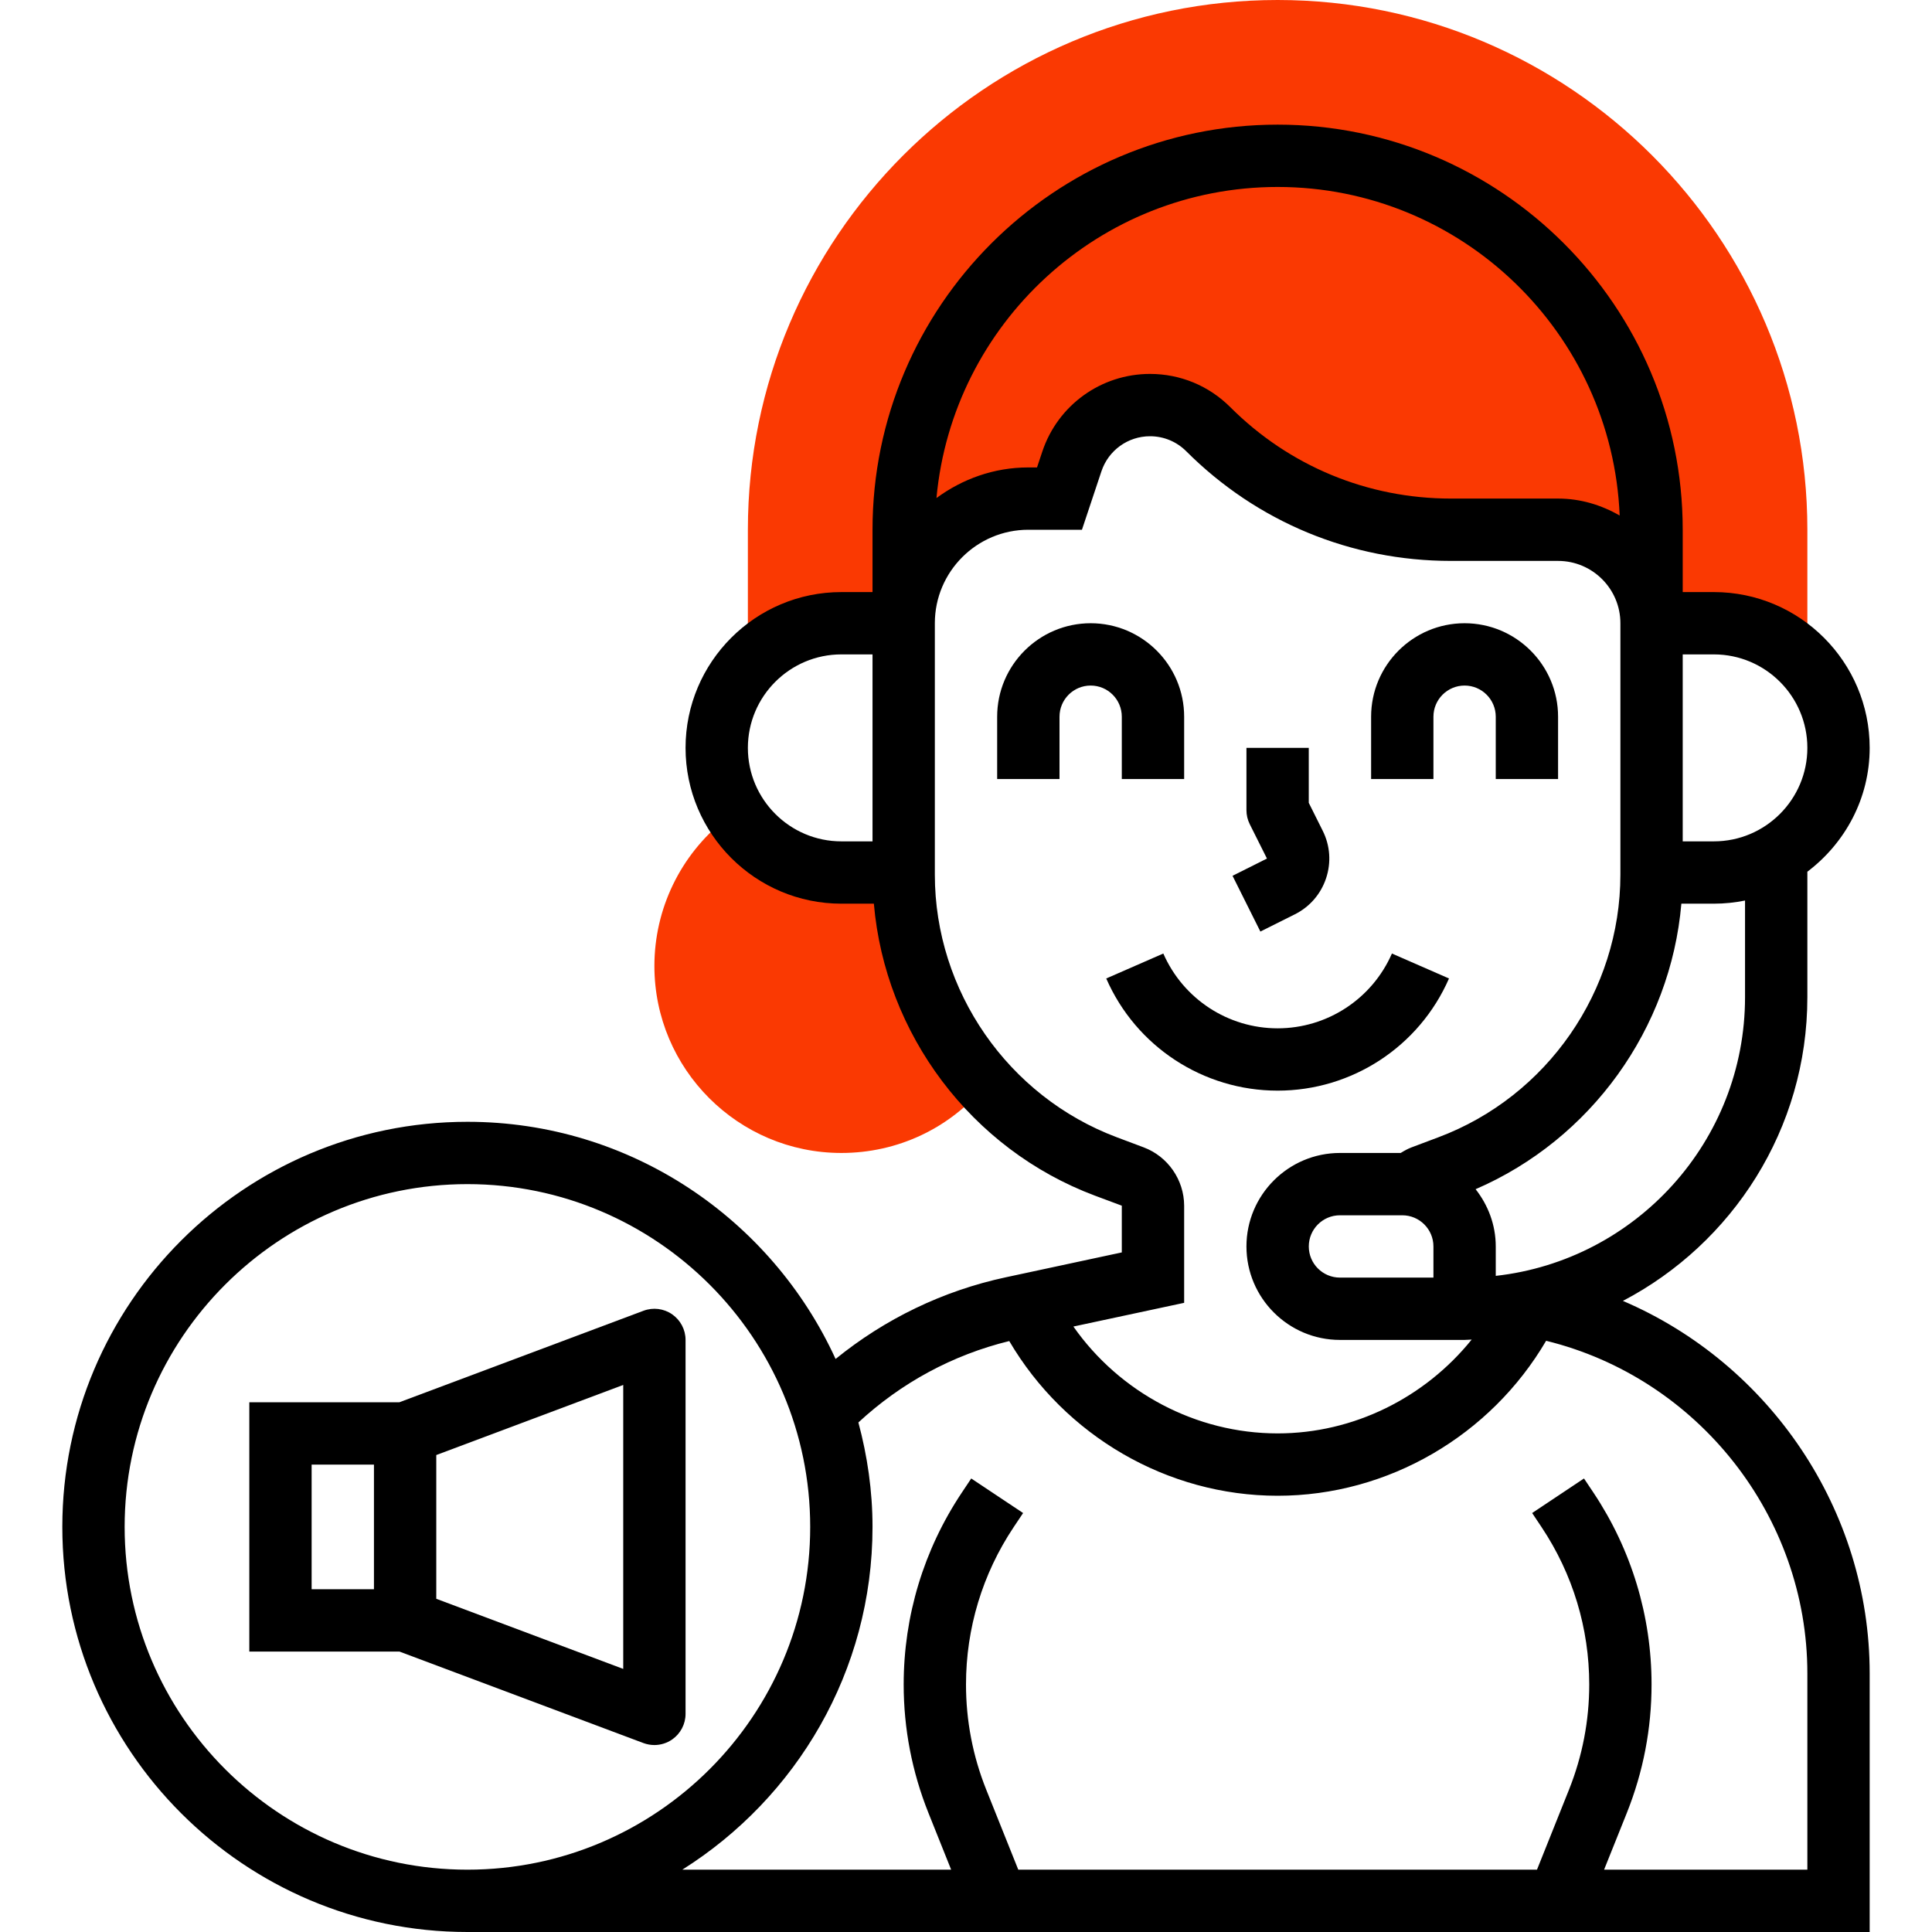 <svg width="70" height="70" viewBox="0 0 70 70" fill="none" xmlns="http://www.w3.org/2000/svg">
<g clip-path="url(#clip0_78_539)">
<path d="M30.484 22.581H32.742C32.742 20.087 34.764 18.064 37.258 18.064H38.388L38.837 16.718C39.243 15.499 40.384 14.677 41.669 14.677C42.46 14.677 43.219 14.991 43.779 15.551C46.11 17.884 49.273 19.194 52.571 19.194H56.452C58.323 19.194 59.839 20.71 59.839 22.581H62.097C63.367 22.581 64.512 23.109 65.332 23.953L65.484 23.875V19.194C65.484 8.61 56.874 0 46.291 0C35.707 0 27.097 8.61 27.097 19.194V23.118L26.945 24.324C27.771 23.269 29.041 22.581 30.484 22.581V22.581Z" fill="#fa3902"/>
<path d="M35.704 39.319L35.71 39.315C33.845 37.277 32.742 34.579 32.742 31.693V31.613H30.484C28.643 31.613 27.065 30.508 26.362 28.927L26.264 29.699C24.656 30.981 23.71 32.925 23.71 35C23.71 38.736 26.748 41.774 30.484 41.774C32.524 41.774 34.412 40.882 35.704 39.319Z" fill="#fa3902"/>
<path d="M58.801 47.134C62.768 45.057 65.484 40.907 65.484 36.129V31.584C66.847 30.552 67.742 28.933 67.742 27.097C67.742 23.984 65.21 21.452 62.097 21.452H60.968V19.194C60.968 11.101 54.383 4.516 46.291 4.516C38.198 4.516 31.613 11.101 31.613 19.194V21.452H30.484C27.371 21.452 24.839 23.984 24.839 27.097C24.839 30.209 27.371 32.742 30.484 32.742H31.662C32.068 37.466 35.184 41.638 39.672 43.321L40.645 43.684V45.377L36.441 46.279C34.164 46.767 32.065 47.785 30.275 49.238C27.957 44.177 22.856 40.645 16.936 40.645C8.843 40.645 2.258 47.23 2.258 55.323C2.258 63.416 8.843 70 16.936 70H67.742V60.63C67.742 54.702 64.11 49.405 58.801 47.134V47.134ZM63.226 36.129C63.226 41.351 59.268 45.664 54.194 46.227V45.161C54.194 44.377 53.915 43.662 53.464 43.087C57.651 41.277 60.529 37.267 60.919 32.742H62.097C62.483 32.742 62.861 32.702 63.226 32.628V36.129ZM51.936 45.161V46.29H48.549C47.925 46.29 47.42 45.785 47.42 45.161C47.42 44.538 47.925 44.032 48.549 44.032H50.807C51.43 44.032 51.936 44.538 51.936 45.161ZM65.484 27.097C65.484 28.964 63.964 30.484 62.097 30.484H60.968V23.71H62.097C63.964 23.71 65.484 25.229 65.484 27.097ZM46.291 6.774C52.964 6.774 58.411 12.07 58.684 18.679C58.022 18.298 57.267 18.064 56.452 18.064H52.57C49.55 18.064 46.713 16.888 44.577 14.753C43.799 13.976 42.766 13.548 41.667 13.548C39.895 13.548 38.326 14.678 37.765 16.361L37.573 16.936H37.258C36.01 16.936 34.865 17.357 33.93 18.045C34.511 11.734 39.83 6.774 46.291 6.774V6.774ZM27.097 27.097C27.097 25.229 28.617 23.71 30.484 23.71H31.613V30.484H30.484C28.617 30.484 27.097 28.964 27.097 27.097ZM42.904 47.204V43.682C42.901 42.747 42.313 41.9 41.438 41.571L40.466 41.206C36.522 39.727 33.872 35.904 33.871 31.692V22.581C33.871 20.713 35.391 19.194 37.258 19.194H39.201L39.907 17.076C40.16 16.317 40.868 15.806 41.667 15.806C42.162 15.806 42.629 15.999 42.979 16.349C45.541 18.911 48.947 20.323 52.57 20.323H56.452C57.697 20.323 58.71 21.335 58.71 22.581V31.692C58.709 35.903 56.059 39.727 52.115 41.206L51.142 41.572C51.004 41.624 50.876 41.696 50.75 41.774H48.549C46.681 41.774 45.161 43.294 45.161 45.161C45.161 47.029 46.681 48.548 48.549 48.548H53.065C53.152 48.548 53.236 48.537 53.322 48.535C51.627 50.638 49.049 51.935 46.291 51.935C43.328 51.935 40.563 50.449 38.891 48.063L42.904 47.204ZM4.516 55.323C4.516 48.475 10.088 42.903 16.936 42.903C23.783 42.903 29.355 48.475 29.355 55.323C29.355 62.17 23.783 67.742 16.936 67.742C10.088 67.742 4.516 62.17 4.516 55.323ZM65.484 67.742H58.119L58.944 65.683C59.538 64.196 59.839 62.631 59.839 61.031C59.839 58.55 59.111 56.148 57.736 54.084L57.391 53.568L55.513 54.82L55.857 55.336C56.985 57.029 57.581 58.998 57.581 61.031C57.581 62.343 57.334 63.626 56.847 64.845L55.688 67.742H36.894L35.734 64.845C35.246 63.626 35 62.343 35 61.031C35 58.998 35.596 57.029 36.724 55.336L37.069 54.82L35.19 53.568L34.846 54.084C33.47 56.147 32.742 58.549 32.742 61.031C32.742 62.631 33.044 64.197 33.638 65.683L34.462 67.742H24.721C28.853 65.142 31.613 60.553 31.613 55.323C31.613 54.012 31.425 52.747 31.101 51.538C32.647 50.105 34.514 49.091 36.567 48.589C38.577 52.011 42.284 54.194 46.291 54.194C50.302 54.194 54.011 52.007 56.019 48.579C61.523 49.931 65.484 54.935 65.484 60.63V67.742Z" fill="black"/>
<path d="M52.5 35.452L50.432 34.548C49.712 36.194 48.087 37.258 46.291 37.258C44.494 37.258 42.87 36.194 42.149 34.548L40.081 35.452C41.159 37.921 43.597 39.516 46.291 39.516C48.985 39.516 51.422 37.921 52.5 35.452Z" fill="black"/>
<path d="M45.666 33.752L46.914 33.128C47.453 32.858 47.855 32.395 48.046 31.823C48.237 31.25 48.194 30.637 47.924 30.099L47.419 29.088V27.097H45.161V29.355C45.161 29.53 45.202 29.704 45.28 29.86L45.904 31.107L44.657 31.732L45.666 33.752Z" fill="black"/>
<path d="M40.645 25.968V28.226H42.904V25.968C42.904 24.1 41.384 22.581 39.517 22.581C37.649 22.581 36.129 24.1 36.129 25.968V28.226H38.388V25.968C38.388 25.345 38.893 24.839 39.517 24.839C40.14 24.839 40.645 25.345 40.645 25.968Z" fill="black"/>
<path d="M51.936 25.968C51.936 25.345 52.442 24.839 53.065 24.839C53.688 24.839 54.194 25.345 54.194 25.968V28.226H56.452V25.968C56.452 24.1 54.932 22.581 53.065 22.581C51.197 22.581 49.678 24.1 49.678 25.968V28.226H51.936V25.968Z" fill="black"/>
<path d="M24.353 47.62C24.049 47.409 23.662 47.361 23.313 47.492L14.472 50.806H9.033V59.839H14.472L23.314 63.155C23.443 63.202 23.577 63.226 23.71 63.226C23.937 63.226 24.162 63.157 24.353 63.025C24.657 62.814 24.839 62.467 24.839 62.097V48.548C24.839 48.178 24.657 47.831 24.353 47.62ZM13.549 57.581H11.291V53.065H13.549V57.581ZM22.581 60.468L15.807 57.927V52.719L22.581 50.179V60.468Z" fill="black"/>
</g>
<defs>
<clipPath id="clip0_78_539">
<rect width="70" height="70" fill="white"/>
</clipPath>
</defs>
</svg>
